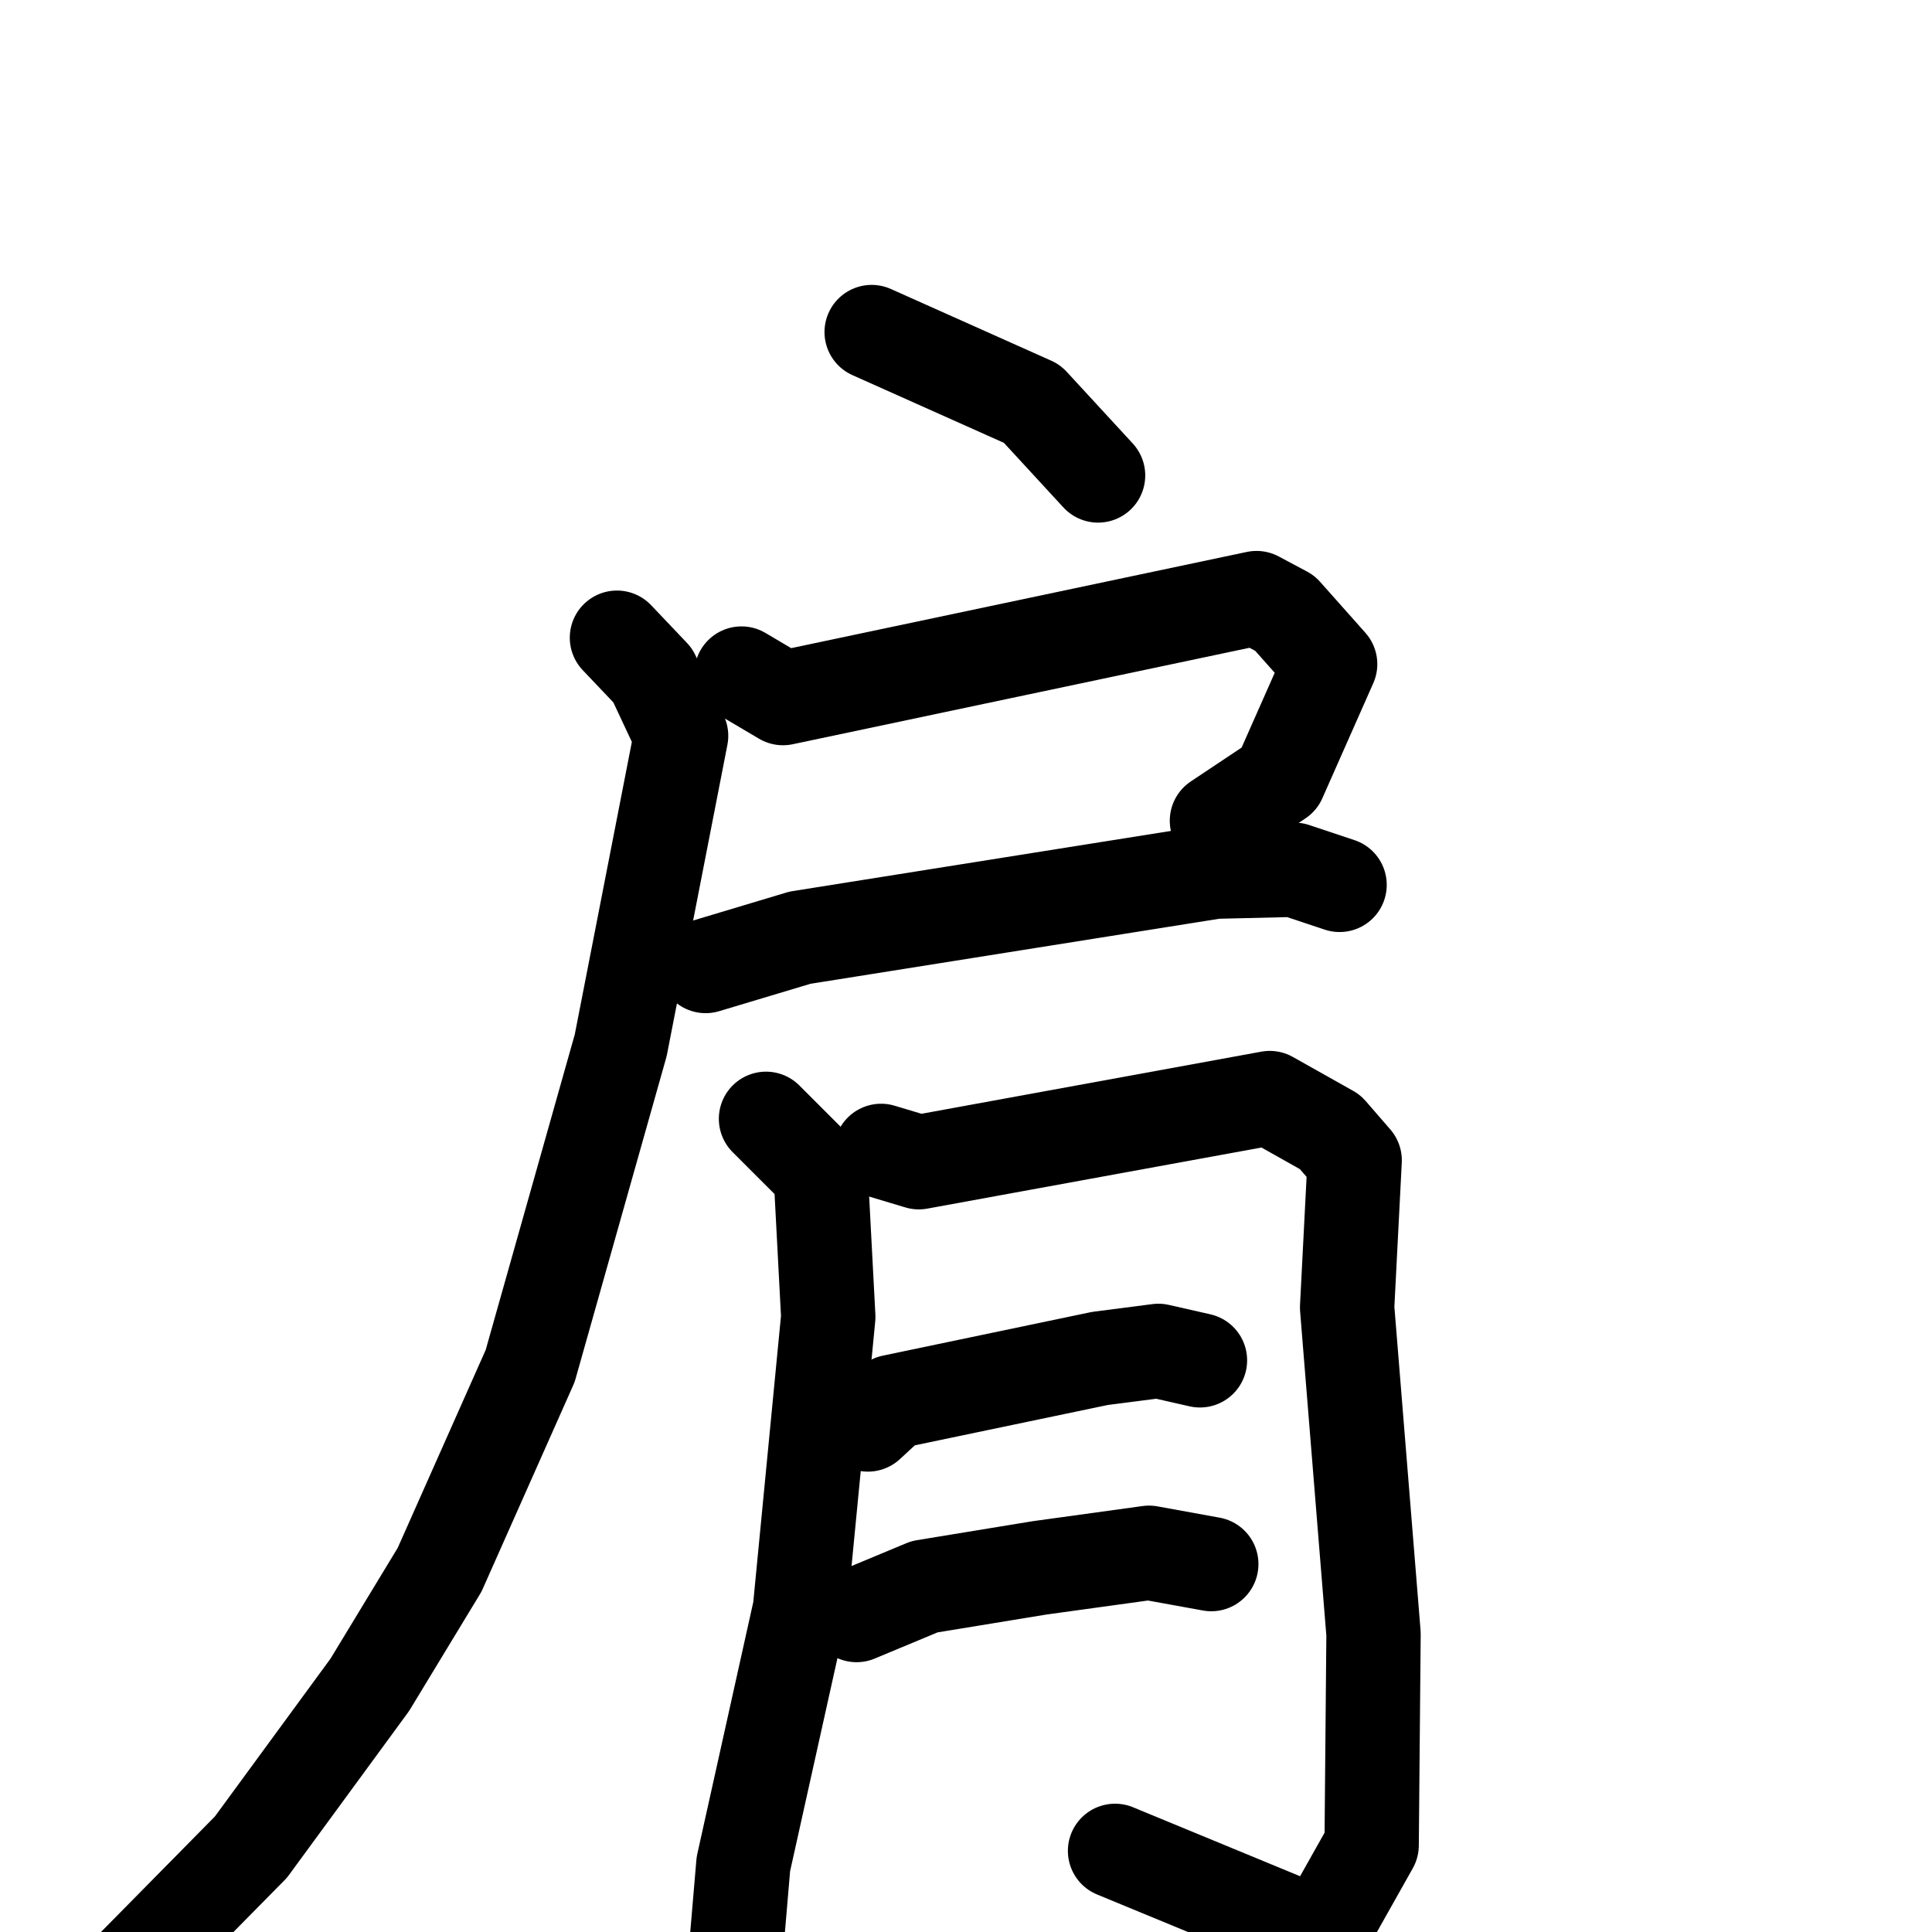 <svg xmlns="http://www.w3.org/2000/svg" viewBox="0 0 1024 1024">
  <g style="fill:none;stroke:#000000;stroke-width:50;stroke-linecap:round;stroke-linejoin:round;" transform="scale(1, 1) translate(0, 0)">
    <path d="M 462.0,176.0 L 547.0,214.0 L 582.0,252.0"/>
    <path d="M 393.0,357.0 L 415.0,370.0 L 666.0,317.0 L 681.0,325.0 L 705.0,352.0 L 678.0,413.0 L 645.0,435.0"/>
    <path d="M 374.0,512.0 L 424.0,497.0 L 644.0,462.0 L 686.0,461.0 L 710.0,469.0"/>
    <path d="M 327.0,338.0 L 346.0,358.0 L 361.0,390.0 L 329.0,554.0 L 281.0,724.0 L 233.0,832.0 L 196.0,893.0 L 133.0,979.0 L 63.0,1050.0"/>
    <path d="M 406.0,593.0 L 435.0,622.0 L 439.0,698.0 L 424.0,853.0 L 394.0,988.0 L 390.0,1035.0"/>
    <path d="M 467.0,610.0 L 487.0,616.0 L 673.0,582.0 L 705.0,600.0 L 718.0,615.0 L 714.0,693.0 L 728.0,866.0 L 727.0,978.0 L 700.0,1026.0 L 591.0,981.0"/>
    <path d="M 460.0,755.0 L 473.0,743.0 L 583.0,720.0 L 614.0,716.0 L 636.0,721.0"/>
    <path d="M 454.0,856.0 L 490.0,841.0 L 551.0,831.0 L 609.0,823.0 L 642.0,829.0"/>
  </g>
</svg>
